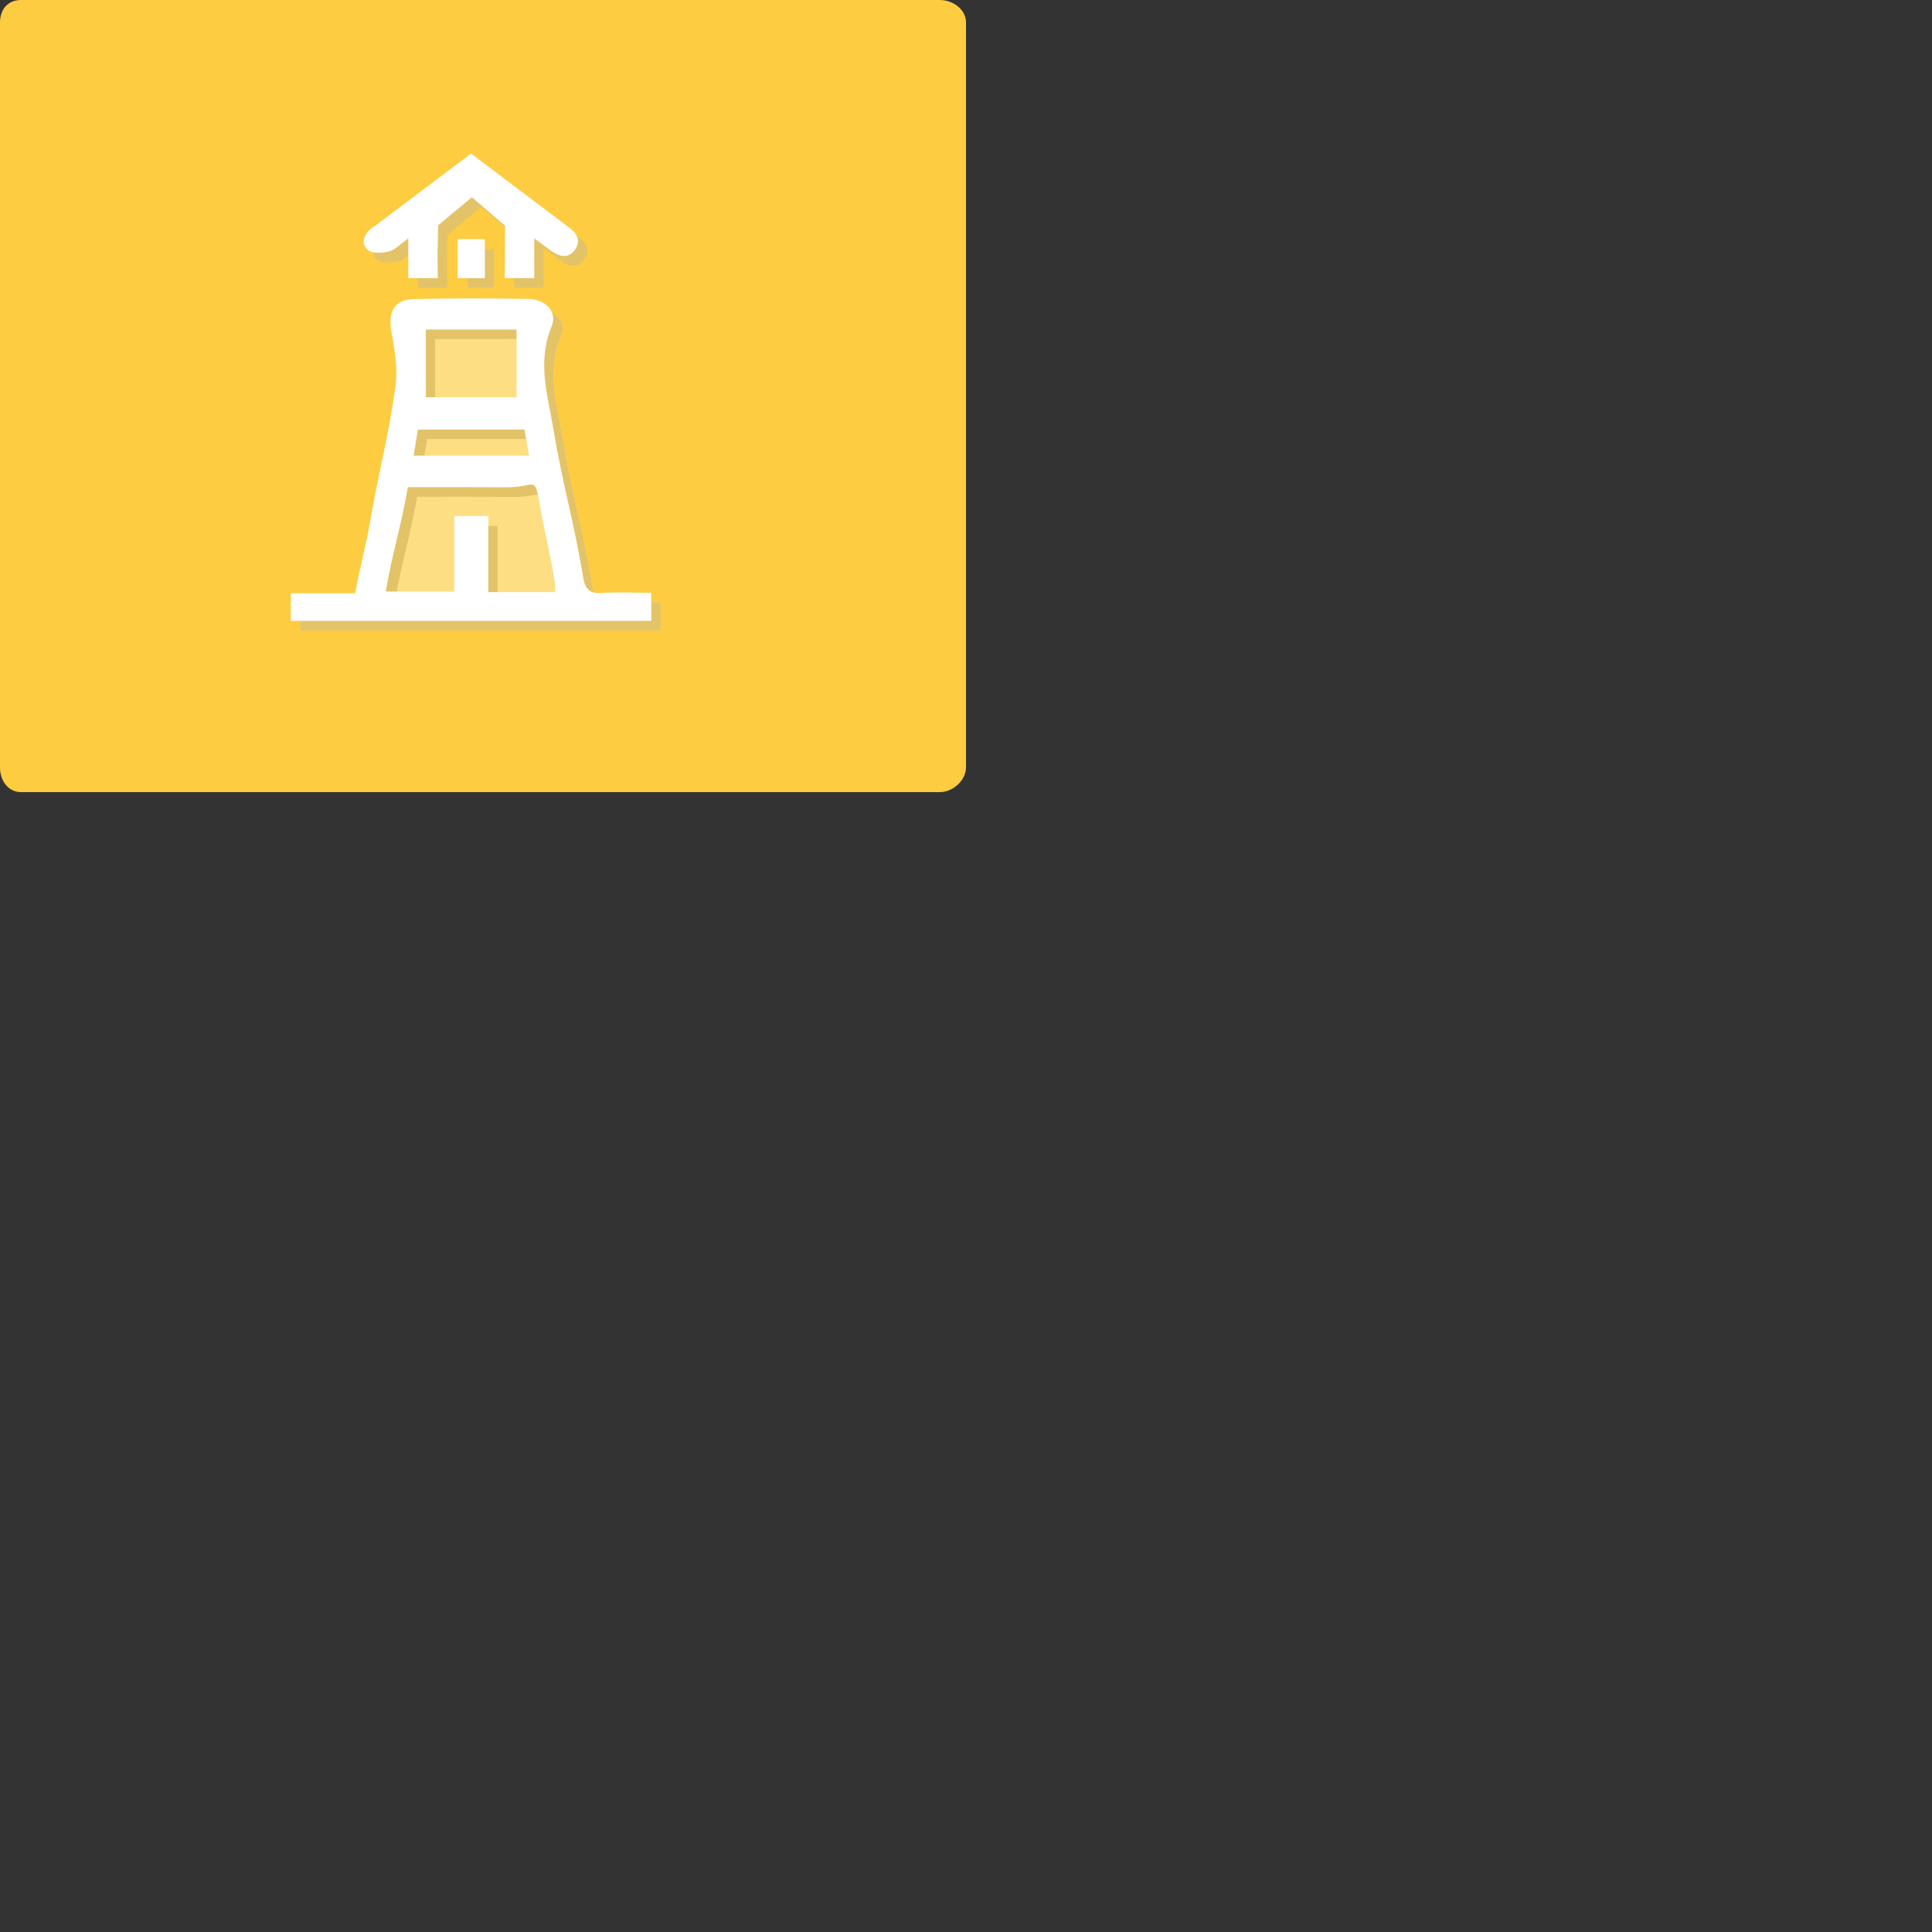 <?xml version="1.0" encoding="utf-8"?>
<!-- Generator: Adobe Illustrator 16.0.0, SVG Export Plug-In . SVG Version: 6.00 Build 0)  -->
<!DOCTYPE svg PUBLIC "-//W3C//DTD SVG 1.1//EN" "http://www.w3.org/Graphics/SVG/1.1/DTD/svg11.dtd">
<svg version="1.1" id="Layer_1" xmlns="http://www.w3.org/2000/svg" xmlns:xlink="http://www.w3.org/1999/xlink" x="0px" y="0px"
	 width="200px" height="200px" viewBox="0 0 200 200" enable-background="new 0 0 200 200" xml:space="preserve">
<rect x="0" y="0" width="200" height="200" fill="#333333" stroke="none"/>
<g>
	<path fill="#FECC40" d="M100,79.441C100,80.787,98.639,82,97.291,82H2.169C0.822,82,0,80.787,0,79.441V2.318
		C0,0.971,0.822,0,2.169,0h95.122C98.639,0,100,0.971,100,2.318V79.441z"/>
	<g opacity="0.35">
		<path fill="#FFFFFF" d="M31.071,65.273c12.556,0,24.931,0,37.318,0c0-1,0-1.893,0-2.904c-1.772,0-3.458-0.098-5.144,0.018
			c-1.306,0.096-1.713-0.457-1.913-1.646c-0.99-5.994-2.092-9.406-3.092-15.401c-0.592-3.562-1.678-6.869-0.173-10.543
			c0.63-1.554-0.612-2.829-2.467-2.856c-3.922-0.058-7.854-0.066-11.776,0.017c-2.027,0.039-2.713,1.297-2.342,3.353
			c0.327,1.847,0.677,3.78,0.429,5.597c-0.702,5.237-1.702,8.716-2.606,13.932c-0.495,2.857-1.029,4.619-1.572,7.57
			c-2.293,0-4.446,0-6.662,0C31.071,63.436,31.071,64.32,31.071,65.273z"/>
		<path fill="#FFFFFF" d="M51.146,29.799c0-1.4,0-2.693,0-4.029c-1.001,0-1.915,0-2.801,0c0,1.399,0,2.703,0,4.029
			C49.318,29.799,50.194,29.799,51.146,29.799z"/>
		<path fill-rule="evenodd" clip-rule="evenodd" fill="#B3B3B3" d="M31.071,65.273c0-0.953,0-1.838,0-2.865c2.216,0,4.369,0,6.662,0
			c0.543-2.951,1.077-4.713,1.572-7.57c0.904-5.216,1.904-8.695,2.606-13.932c0.248-1.816-0.102-3.75-0.429-5.597
			c-0.371-2.056,0.314-3.313,2.342-3.353c3.922-0.083,7.854-0.074,11.776-0.017c1.854,0.027,3.097,1.303,2.467,2.856
			c-1.505,3.674-0.419,6.98,0.173,10.543c1,5.995,2.102,9.407,3.092,15.401c0.2,1.189,0.607,1.742,1.913,1.646
			c1.686-0.115,3.371-0.018,5.144-0.018c0,1.012,0,1.904,0,2.904C56.001,65.273,43.626,65.273,31.071,65.273z M58.441,62.295
			c-0.022-0.488-0.014-0.906-0.079-1.307c-0.513-3.027-1.036-4.969-1.561-7.998c-0.495-2.818-0.505-1.535-3.371-1.547
			c-3.386-0.018-6.767-0.01-10.241-0.01c-0.783,4.467-1.533,6.441-2.294,10.803c2.493,0,4.739,0,7.101,0c0-3.029,0-4.855,0-7.816
			c1.191,0,2.265,0,3.522,0c0,3.037,0,4.902,0,7.875C53.916,62.295,56.125,62.295,58.441,62.295z M45.053,35.112
			c0,2.443,0,4.611,0,7.008c3.104,0,6.294,0,9.388,0c0-2.475,0-4.601,0-7.008C51.451,35.112,48.13,35.112,45.053,35.112z
			 M55.258,45.471c-3.788,0-7.415,0-11.034,0c-0.161,1.068-0.292,1.786-0.436,2.697c3.998,0,7.882,0,11.946,0
			C55.563,47.104,55.42,46.451,55.258,45.471z"/>
		<path fill-rule="evenodd" clip-rule="evenodd" fill="#B3B3B3" d="M56.278,25.676c0,1.512,0,2.762,0,4.112c-1.02,0-3.056,0-3.056,0
			l0.028-5.413l-3.435-2.959l-3.489,2.909l-0.064,2.854l0.02,2.608c0,0-1.99,0-3.048,0c0-1.293,0-2.552,0-4.112
			c-0.807,0.572-1.343,1.18-1.979,1.352c-0.702,0.17-1.778,0.246-2.216-0.15c-0.781-0.707-0.391-1.641,0.438-2.287
			c0.085-0.067,0.179-0.114,0.265-0.172c3.306-2.493,6.618-4.979,9.989-7.52c3.427,2.59,6.853,5.159,10.27,7.748
			c0.781,0.59,1.086,1.372,0.486,2.209c-0.667,0.925-1.543,0.743-2.373,0.172C57.564,26.648,57.04,26.227,56.278,25.676z"/>
		<path fill-rule="evenodd" clip-rule="evenodd" fill="#B3B3B3" d="M51.146,29.799c-0.952,0-1.828,0-2.801,0c0-1.326,0-2.63,0-4.029
			c0.886,0,1.8,0,2.801,0C51.146,27.106,51.146,28.399,51.146,29.799z"/>
		<path fill-rule="evenodd" clip-rule="evenodd" fill="#FFFFFF" d="M58.441,62.295c-2.315,0-4.525,0-6.923,0
			c0-2.973,0-4.838,0-7.875c-1.258,0-2.331,0-3.522,0c0,2.961,0,4.787,0,7.816c-2.361,0-4.607,0-7.101,0
			c0.761-4.361,1.511-6.336,2.294-10.803c3.475,0,6.855-0.008,10.241,0.01c2.866,0.012,2.876-1.271,3.371,1.547
			c0.524,3.029,1.048,4.971,1.561,7.998C58.427,61.389,58.418,61.807,58.441,62.295z"/>
		<path fill-rule="evenodd" clip-rule="evenodd" fill="#FFFFFF" d="M45.053,35.112c3.077,0,6.397,0,9.388,0c0,2.407,0,4.533,0,7.008
			c-3.094,0-6.283,0-9.388,0C45.053,39.723,45.053,37.555,45.053,35.112z"/>
		<path fill-rule="evenodd" clip-rule="evenodd" fill="#FFFFFF" d="M55.258,45.471c0.162,0.979,0.305,1.633,0.477,2.697
			c-4.064,0-7.948,0-11.946,0c0.144-0.911,0.274-1.629,0.436-2.697C47.843,45.471,51.47,45.471,55.258,45.471z"/>
	</g>
	<g>
		<path fill="#FFFFFF" d="M50.178,28.799c0-1.4,0-2.693,0-4.029c-1.001,0-1.915,0-2.801,0c0,1.399,0,2.703,0,4.029
			C48.35,28.799,49.226,28.799,50.178,28.799z"/>
		<path fill-rule="evenodd" clip-rule="evenodd" fill="#FFFFFF" d="M30.103,64.273c0-0.953,0-1.838,0-2.865c2.216,0,4.369,0,6.662,0
			c0.543-2.951,1.077-4.713,1.572-7.57c0.904-5.216,1.904-8.695,2.606-13.932c0.248-1.816-0.102-3.75-0.429-5.597
			c-0.371-2.056,0.314-3.313,2.342-3.353c3.922-0.083,7.854-0.074,11.776-0.017c1.854,0.027,3.097,1.303,2.467,2.856
			c-1.505,3.674-0.419,6.98,0.173,10.543c1,5.995,2.102,9.407,3.092,15.401c0.2,1.189,0.607,1.742,1.913,1.646
			c1.686-0.115,3.371-0.018,5.144-0.018c0,1.012,0,1.904,0,2.904C55.034,64.273,42.659,64.273,30.103,64.273z M57.473,61.295
			c-0.022-0.488-0.014-0.906-0.079-1.307c-0.513-3.027-1.036-4.969-1.561-7.998c-0.495-2.819-0.505-1.535-3.371-1.547
			c-3.386-0.018-6.767-0.01-10.241-0.01c-0.783,4.467-1.533,6.441-2.294,10.803c2.493,0,4.739,0,7.101,0c0-3.029,0-4.855,0-7.816
			c1.191,0,2.265,0,3.522,0c0,3.037,0,4.902,0,7.875C52.948,61.295,55.158,61.295,57.473,61.295z M44.085,34.112
			c0,2.443,0,4.611,0,7.008c3.104,0,6.294,0,9.388,0c0-2.475,0-4.601,0-7.008C50.483,34.112,47.163,34.112,44.085,34.112z
			 M54.291,44.471c-3.788,0-7.415,0-11.034,0c-0.161,1.068-0.292,1.786-0.436,2.697c3.998,0,7.882,0,11.946,0
			C54.595,46.104,54.453,45.451,54.291,44.471z"/>
		<path fill-rule="evenodd" clip-rule="evenodd" fill="#FFFFFF" d="M55.31,24.676c0,1.512,0,2.762,0,4.112c-1.02,0-3.056,0-3.056,0
			l0.028-5.413l-3.435-2.959l-3.489,2.909l-0.064,2.854l0.02,2.608c0,0-1.99,0-3.048,0c0-1.293,0-2.552,0-4.112
			c-0.807,0.572-1.343,1.18-1.979,1.352c-0.702,0.17-1.778,0.246-2.216-0.15c-0.781-0.707-0.391-1.641,0.438-2.287
			c0.085-0.067,0.179-0.114,0.265-0.172c3.306-2.493,6.618-4.979,9.989-7.52c3.427,2.59,6.853,5.159,10.27,7.748
			c0.781,0.59,1.086,1.372,0.486,2.209c-0.667,0.925-1.543,0.743-2.373,0.172C56.596,25.648,56.072,25.227,55.31,24.676z"/>
		<path fill-rule="evenodd" clip-rule="evenodd" fill="#FFFFFF" d="M50.178,28.799c-0.952,0-1.828,0-2.801,0c0-1.326,0-2.63,0-4.029
			c0.886,0,1.8,0,2.801,0C50.178,26.106,50.178,27.399,50.178,28.799z"/>
	</g>
</g>
</svg>
